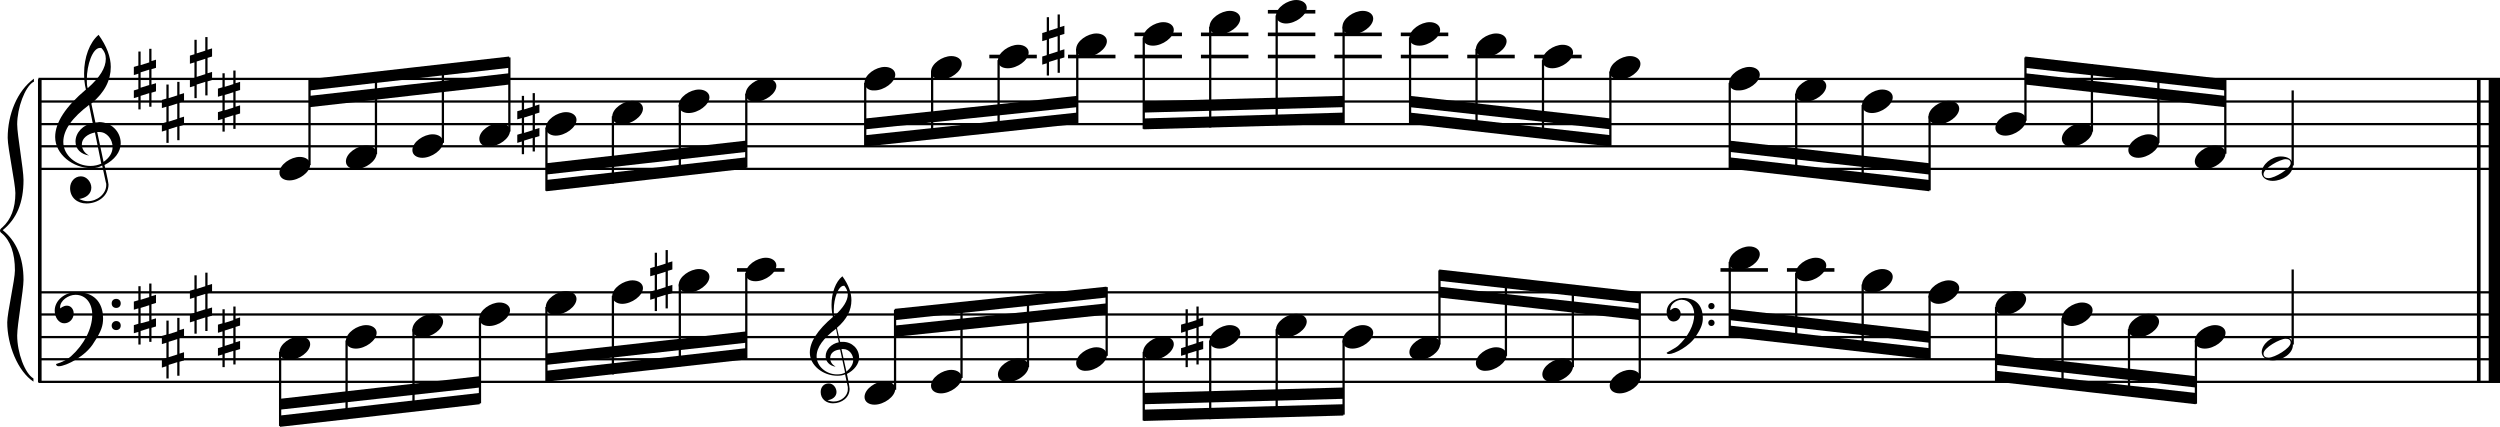 <?xml version="1.0" encoding="utf-8"?>

<!--
	ScaleBook
	Copyright (c) Leland Jansen 2015. All rights reserved.
-->

<!DOCTYPE svg PUBLIC "-//W3C//DTD SVG 1.1//EN" "http://www.w3.org/Graphics/SVG/1.1/DTD/svg11.dtd">
<svg version="1.1" id="Layer_1" xmlns="http://www.w3.org/2000/svg" xmlns:xlink="http://www.w3.org/1999/xlink" x="0px" y="0px"
	 viewBox="0 0 552.9 94.4" enable-background="new 0 0 552.9 94.4" xml:space="preserve">
<rect x="8.4" y="17.5" width="0.8" height="67"/>
<g>
	<path d="M7.4,18.1c-1.9,1.1-3.6,5.8-3.6,9.4c0,2.3,1.4,9.9,1.4,12.3c0,5-1.5,8.6-4.6,11.1c3,2.4,4.6,6.1,4.6,11
		c0,2.3-1.4,9.9-1.4,12.3c0,3.8,1.7,8.4,3.6,9.5v0.7c-3.5-2.3-5.8-8.2-5.8-13.1c0-2.1,1.7-9.4,1.7-11.5c0-3.8-1-6.6-2.9-8.2
		C0.1,51.4,0,51.2,0,51s0.1-0.4,0.5-0.7c1.9-1.7,2.9-4.2,2.9-7.6c0-2.1-1.7-10-1.7-12.2c0-5.2,2.1-10.4,5.8-13.1V18.1z"/>
</g>
<rect x="547.8" y="17.5" width="0.8" height="67"/>
<rect x="550.4" y="17.5" width="2.5" height="67"/>
<rect x="8.5" y="37.1" width="544.4" height="0.5"/>
<rect x="8.5" y="32.1" width="544.4" height="0.5"/>
<rect x="8.5" y="27.2" width="544.4" height="0.5"/>
<rect x="8.5" y="22.2" width="544.4" height="0.5"/>
<rect x="8.5" y="17.2" width="544.4" height="0.5"/>
<g>
	<path d="M20.3,37.2c-4.2,0-8.1-3.1-8.1-6.9c0-3.2,2.3-6.7,6.8-10.5c-0.3-1.2-0.4-2.4-0.4-3.6c0-3.5,1.2-6.8,3.2-8.5
		c1.8,2.5,2.7,4.9,2.7,7.1c0,2.9-1.3,5.6-4.3,8.1l0.9,4.2c0.5,0,0.8-0.1,0.8-0.1c2.6,0,4.8,2,4.8,4.7c0,1.9-1.4,3.7-3.6,4.8
		c0-0.1,0.9,3.8,0.9,4.3c0,2.5-2.3,4.2-4.9,4.2c-2,0-3.6-1.3-3.6-3.4c0-1.4,1-2.6,2.4-2.6c1.3,0,2.3,1.3,2.3,2.5
		c0,1.4-1.2,2.3-2.7,2.5c0.6,0.3,1.2,0.5,1.9,0.5c2.1,0,4.1-1.6,4.1-3.6c0-0.2,0-0.4-0.1-0.6l-0.8-3.7C21.9,37,21.2,37.2,20.3,37.2z
		 M18.1,31.9c0,1,0.5,1.9,1.6,2.5c-1.8-0.3-3-1.4-3-3.1c0-2,1.7-3.7,3.8-4.1l-0.8-4C16,26,14,28.7,14,31.4c0,2.9,2.8,5.3,6,5.3
		c0.9,0,1.7-0.2,2.4-0.5L21,29.3C19.4,29.6,18.1,30.6,18.1,31.9z M22.1,10.6c-1.6,0-2.9,3.7-2.9,7c0,0.7,0,1.3,0.2,1.9
		c2.7-2.4,4-4.5,4-6.5c0-0.9-0.3-1.7-1-2.4C22.4,10.6,22.3,10.6,22.1,10.6z M24.9,32.5c0-1.6-1.2-3.3-2.9-3.3c-0.1,0-0.2,0-0.5,0
		l1.4,6.6C24.2,34.9,24.9,33.8,24.9,32.5z"/>
</g>
<g>
	<path d="M33.5,10.7v2.8l1-0.3V15l-1,0.3v3.4l1-0.3v1.8l-1,0.3v3.1H33v-3l-1.9,0.6v3h-0.5v-2.8l-1,0.3V20l1-0.3v-3.4l-1,0.3v-1.8
		l1-0.3v-3.1h0.5v3l1.9-0.6v-3H33.5z M33,15.4l-1.9,0.6v3.4l1.9-0.6V15.4z"/>
</g>
<g>
	<path d="M39.7,18.1v2.8l1-0.3v1.8l-1,0.3v3.4l1-0.3v1.8l-1,0.3v3.1h-0.5v-3l-1.9,0.6v3h-0.5v-2.8l-1,0.3v-1.8l1-0.3v-3.4l-1,0.3
		v-1.8l1-0.3v-3.1h0.5v3l1.9-0.6v-3H39.7z M39.2,22.9l-1.9,0.6v3.4l1.9-0.6V22.9z"/>
</g>
<g>
	<path d="M45.9,8.2V11l1-0.3v1.8l-1,0.3v3.4l1-0.3v1.8l-1,0.3v3.1h-0.5v-3l-1.9,0.6v3H43V19l-1,0.3v-1.8l1-0.3v-3.4l-1,0.3v-1.8
		l1-0.3V8.8h0.5v3l1.9-0.6v-3H45.9z M45.4,13l-1.9,0.6V17l1.9-0.6V13z"/>
</g>
<g>
	<path d="M52.1,15.6v2.8l1-0.3v1.8l-1,0.3v3.4l1-0.3v1.8l-1,0.3v3.1h-0.5v-3l-1.9,0.6v3h-0.5v-2.8l-1,0.3v-1.8l1-0.3v-3.4l-1,0.3
		v-1.8l1-0.3v-3.1h0.5v3l1.9-0.6v-3H52.1z M51.6,20.4L49.7,21v3.4l1.9-0.6V20.4z"/>
</g>
<polygon fill-rule="evenodd" clip-rule="evenodd" points="68.5,23.7 112.6,18.7 112.6,16.2 68.5,21.2 "/>
<polygon fill-rule="evenodd" clip-rule="evenodd" points="68.5,20 112.6,15 112.6,12.5 68.5,17.5 "/>
<polygon fill-rule="evenodd" clip-rule="evenodd" points="120.8,38.6 165,33.6 165,31.1 120.8,36.1 "/>
<polygon fill-rule="evenodd" clip-rule="evenodd" points="120.8,42.3 165,37.3 165,34.8 120.8,39.8 "/>
<polygon fill-rule="evenodd" clip-rule="evenodd" points="191.4,28.6 238.2,23.7 238.2,21.2 191.4,26.2 "/>
<polygon fill-rule="evenodd" clip-rule="evenodd" points="191.4,32.4 238.2,27.4 238.2,24.9 191.4,29.9 "/>
<polygon fill-rule="evenodd" clip-rule="evenodd" points="252.9,24.9 297.1,23.7 297.1,21.2 252.9,22.4 "/>
<polygon fill-rule="evenodd" clip-rule="evenodd" points="252.9,28.6 297.1,27.4 297.1,24.9 252.9,26.2 "/>
<polygon fill-rule="evenodd" clip-rule="evenodd" points="311.8,23.7 356.2,28.6 356.2,26.2 311.8,21.2 "/>
<polygon fill-rule="evenodd" clip-rule="evenodd" points="311.8,27.4 356.2,32.4 356.2,29.9 311.8,24.9 "/>
<polygon fill-rule="evenodd" clip-rule="evenodd" points="382.5,33.6 426.7,38.6 426.7,36.1 382.5,31.1 "/>
<polygon fill-rule="evenodd" clip-rule="evenodd" points="382.5,37.3 426.7,42.3 426.7,39.8 382.5,34.8 "/>
<polygon fill-rule="evenodd" clip-rule="evenodd" points="447.9,18.7 492.1,23.7 492.1,21.2 447.9,16.2 "/>
<polygon fill-rule="evenodd" clip-rule="evenodd" points="447.9,15 492.1,20 492.1,17.5 447.9,12.5 "/>
<rect x="8.5" y="84.2" width="544.4" height="0.5"/>
<rect x="8.5" y="79.2" width="544.4" height="0.5"/>
<rect x="8.5" y="74.3" width="544.4" height="0.5"/>
<rect x="8.5" y="69.3" width="544.4" height="0.5"/>
<rect x="8.5" y="64.4" width="544.4" height="0.5"/>
<g>
	<path d="M15.7,78.8c2.9-2.6,4.7-6.1,4.7-9.2c0-2.5-1.4-4.4-3.7-4.4c-1.6,0-3.4,1.3-3.4,2.7c0,0.2,0,0.3,0.1,0.3
		c-0.1,0,0.6-0.6,1.4-0.6c0.9,0,1.5,0.8,1.5,1.7c0,1.2-0.9,2.2-2.1,2.2c-1.2,0-2.1-1.3-2.1-2.8c0-2.3,2.3-4.1,4.8-4.1
		c4.7,0,5.9,3.2,5.9,5.8c0,1.6-0.4,2.9-2,5.3C19.1,78.7,14.6,81,13,81c-0.4,0-0.6-0.2-0.6-0.5C13.8,80.1,14.9,79.5,15.7,78.8z
		 M25.7,66.1c0.6,0,1,0.4,1,1s-0.4,1-1,1s-1-0.4-1-1S25.1,66.1,25.7,66.1z M25.7,71c0.6,0,1,0.4,1,1c0,0.6-0.4,1-1,1s-1-0.4-1-1
		C24.7,71.5,25.1,71,25.7,71z"/>
</g>
<g>
	<path d="M33.5,62.7v2.8l1-0.3V67l-1,0.3v3.4l1-0.3v1.8l-1,0.3v3.1H33v-3l-1.9,0.6v3h-0.5v-2.8l-1,0.3v-1.8l1-0.3v-3.4l-1,0.3v-1.8
		l1-0.3v-3.1h0.5v3l1.9-0.6v-3H33.5z M33,67.5l-1.9,0.6v3.4L33,71V67.5z"/>
</g>
<g>
	<path d="M39.7,70.2V73l1-0.3v1.8l-1,0.3v3.4l1-0.3v1.8l-1,0.3v3.1h-0.5v-3l-1.9,0.6v3h-0.5V81l-1,0.3v-1.8l1-0.3v-3.4l-1,0.3v-1.8
		l1-0.3v-3.1h0.5v3l1.9-0.6v-3H39.7z M39.2,75l-1.9,0.6V79l1.9-0.6V75z"/>
</g>
<g>
	<path d="M45.9,60.3v2.8l1-0.3v1.8l-1,0.3v3.4l1-0.3v1.8l-1,0.3v3.1h-0.5v-3l-1.9,0.6v3H43V71l-1,0.3v-1.8l1-0.3v-3.4l-1,0.3v-1.8
		l1-0.3v-3.1h0.5v3l1.9-0.6v-3H45.9z M45.4,65l-1.9,0.6v3.4l1.9-0.6V65z"/>
</g>
<g>
	<path d="M52.1,67.7v2.8l1-0.3V72l-1,0.3v3.4l1-0.3v1.8l-1,0.3v3.1h-0.5v-3l-1.9,0.6v3h-0.5v-2.8l-1,0.3V77l1-0.3v-3.4l-1,0.3v-1.8
		l1-0.3v-3.1h0.5v3l1.9-0.6v-3H52.1z M51.6,72.5l-1.9,0.6v3.4l1.9-0.6V72.5z"/>
</g>
<polygon fill-rule="evenodd" clip-rule="evenodd" points="61.9,90.6 106.1,85.7 106.1,83.2 61.9,88.2 "/>
<polygon fill-rule="evenodd" clip-rule="evenodd" points="61.9,94.4 106.1,89.4 106.1,86.9 61.9,91.9 "/>
<g>
	<path d="M185.2,83.1c-3.2,0-6.1-2.3-6.1-5.1c0-2.4,1.7-5,5.1-7.9c-0.2-0.9-0.3-1.8-0.3-2.7c0-2.6,0.9-5.1,2.4-6.3
		c1.4,1.9,2,3.7,2,5.3c0,2.2-1,4.2-3.2,6.1l0.7,3.1c0.4,0,0.6,0,0.6,0c2,0,3.6,1.5,3.6,3.5c0,1.4-1.1,2.8-2.7,3.6
		c0-0.1,0.6,2.8,0.6,3.3c0,1.9-1.7,3.2-3.7,3.2c-1.5,0-2.7-1-2.7-2.5c0-1.1,0.7-1.9,1.8-1.9c1,0,1.7,1,1.7,1.9c0,1-0.9,1.7-2,1.8
		c0.4,0.2,0.9,0.3,1.4,0.3c1.6,0,3.1-1.2,3.1-2.7c0-0.1,0-0.3,0-0.5l-0.6-2.8C186.4,83,185.9,83.1,185.2,83.1z M183.6,79.2
		c0,0.8,0.4,1.4,1.2,1.9c-1.3-0.2-2.2-1.1-2.2-2.3c0-1.5,1.3-2.8,2.9-3.1l-0.6-3c-2.8,2.1-4.3,4.1-4.3,6.1c0,2.2,2.1,4,4.5,4
		c0.7,0,1.3-0.1,1.8-0.4l-1.1-5.1C184.5,77.4,183.6,78.1,183.6,79.2z M186.6,63.2c-1.2,0-2.2,2.8-2.2,5.3c0,0.5,0,1,0.1,1.4
		c2-1.8,3-3.4,3-4.8c0-0.7-0.3-1.3-0.7-1.8C186.8,63.2,186.7,63.2,186.6,63.2z M188.7,79.6c0-1.2-0.9-2.4-2.2-2.4c0,0-0.2,0-0.4,0
		l1.1,5C188.1,81.4,188.7,80.6,188.7,79.6z"/>
</g>
<polygon fill-rule="evenodd" clip-rule="evenodd" points="120.8,80.7 165,75.8 165,73.3 120.8,78.2 "/>
<polygon fill-rule="evenodd" clip-rule="evenodd" points="120.8,84.4 165,79.5 165,77 120.8,82 "/>
<polygon fill-rule="evenodd" clip-rule="evenodd" points="197.9,74.5 244.7,69.6 244.7,67.1 197.9,72 "/>
<polygon fill-rule="evenodd" clip-rule="evenodd" points="197.9,70.8 244.7,65.8 244.7,63.4 197.9,68.3 "/>
<polygon fill-rule="evenodd" clip-rule="evenodd" points="252.9,89.4 297.1,88.2 297.1,85.7 252.9,86.9 "/>
<polygon fill-rule="evenodd" clip-rule="evenodd" points="252.9,93.1 297.1,91.9 297.1,89.4 252.9,90.6 "/>
<g>
	<path d="M371.1,76.5c2.2-2,3.6-4.6,3.6-6.9c0-1.9-1.1-3.3-2.8-3.3c-1.2,0-2.5,1-2.5,2.1c0,0.2,0,0.2,0.1,0.2c0,0,0.4-0.5,1-0.5
		c0.7,0,1.2,0.6,1.2,1.3c0,0.9-0.6,1.7-1.6,1.7s-1.5-1-1.5-2.1c0-1.8,1.7-3.1,3.6-3.1c3.5,0,4.4,2.4,4.4,4.4c0,1.2-0.3,2.2-1.5,4
		c-1.4,2.3-4.8,4-6,4c-0.3,0-0.5-0.1-0.5-0.3C369.6,77.4,370.5,77,371.1,76.5z M378.5,67c0.4,0,0.7,0.3,0.7,0.7
		c0,0.4-0.3,0.7-0.7,0.7c-0.4,0-0.7-0.3-0.7-0.7C377.8,67.3,378.1,67,378.5,67z M378.5,70.7c0.4,0,0.7,0.3,0.7,0.7
		c0,0.4-0.3,0.7-0.7,0.7c-0.4,0-0.7-0.3-0.7-0.7C377.8,71,378.1,70.7,378.5,70.7z"/>
</g>
<polygon fill-rule="evenodd" clip-rule="evenodd" points="318.3,65.8 362.7,70.8 362.7,68.3 318.3,63.4 "/>
<polygon fill-rule="evenodd" clip-rule="evenodd" points="318.3,62.1 362.7,67.1 362.7,64.6 318.3,59.6 "/>
<polygon fill-rule="evenodd" clip-rule="evenodd" points="382.5,70.8 426.7,75.8 426.7,73.3 382.5,68.3 "/>
<polygon fill-rule="evenodd" clip-rule="evenodd" points="382.5,74.5 426.7,79.5 426.7,77 382.5,72 "/>
<polygon fill-rule="evenodd" clip-rule="evenodd" points="441.4,80.7 485.6,85.7 485.6,83.2 441.4,78.2 "/>
<polygon fill-rule="evenodd" clip-rule="evenodd" points="441.4,84.4 485.6,89.4 485.6,86.9 441.4,82 "/>
<rect x="68.2" y="17.6" width="0.5" height="18.9"/>
<g>
	<path d="M61.8,38.2c0-1.8,2.5-3.5,4.5-3.5c1.3,0,2.3,0.7,2.3,1.7c0,1.7-2.5,3.5-4.6,3.5C62.8,39.9,61.8,39.3,61.8,38.2z"/>
</g>
<rect x="82.9" y="16.1" width="0.5" height="18"/>
<g>
	<path d="M76.5,35.7c0-1.8,2.5-3.5,4.5-3.5c1.3,0,2.3,0.7,2.3,1.7c0,1.7-2.5,3.5-4.6,3.5C77.5,37.4,76.5,36.8,76.5,35.7z"/>
</g>
<rect x="97.7" y="14.4" width="0.5" height="17.2"/>
<g>
	<path d="M91.2,33.2c0-1.8,2.5-3.5,4.5-3.5c1.3,0,2.3,0.7,2.3,1.7c0,1.7-2.5,3.5-4.6,3.5C92.2,34.9,91.2,34.3,91.2,33.2z"/>
</g>
<rect x="112.4" y="12.7" width="0.5" height="16.4"/>
<g>
	<path d="M106,30.7c0-1.8,2.5-3.5,4.5-3.5c1.3,0,2.3,0.7,2.3,1.7c0,1.7-2.5,3.5-4.6,3.5C106.9,32.5,106,31.8,106,30.7z"/>
</g>
<rect x="120.6" y="28.2" width="0.5" height="14"/>
<g>
	<path d="M120.7,28.3c0-1.8,2.5-3.5,4.5-3.5c1.3,0,2.3,0.7,2.3,1.7c0,1.7-2.5,3.5-4.6,3.5C121.7,30,120.7,29.3,120.7,28.3z"/>
</g>
<g>
	<path d="M118.3,20.6v2.8l1-0.3v1.8l-1,0.3v3.4l1-0.3v1.8l-1,0.3v3.1h-0.5v-3l-1.9,0.6v3h-0.5v-2.8l-1,0.3v-1.8l1-0.3v-3.4l-1,0.3
		v-1.8l1-0.3v-3.1h0.5v3l1.9-0.6v-3H118.3z M117.8,25.4l-1.9,0.6v3.4l1.9-0.6V25.4z"/>
</g>
<rect x="135.3" y="25.7" width="0.5" height="14.9"/>
<g>
	<path d="M135.4,25.8c0-1.8,2.5-3.5,4.5-3.5c1.3,0,2.3,0.7,2.3,1.7c0,1.7-2.5,3.5-4.6,3.5C136.4,27.5,135.4,26.9,135.4,25.8z"/>
</g>
<rect x="150.1" y="23.2" width="0.5" height="15.7"/>
<g>
	<path d="M150.1,23.3c0-1.8,2.5-3.5,4.5-3.5c1.3,0,2.3,0.7,2.3,1.7c0,1.7-2.5,3.5-4.6,3.5C151.1,25,150.1,24.4,150.1,23.3z"/>
</g>
<rect x="164.8" y="20.7" width="0.5" height="16.4"/>
<g>
	<path d="M164.9,20.8c0-1.8,2.5-3.5,4.5-3.5c1.3,0,2.3,0.7,2.3,1.7c0,1.7-2.5,3.5-4.6,3.5C165.8,22.5,164.9,21.9,164.9,20.8z"/>
</g>
<rect x="191.1" y="18.3" width="0.5" height="14"/>
<g>
	<path d="M191.2,18.3c0-1.8,2.5-3.5,4.5-3.5c1.3,0,2.3,0.7,2.3,1.7c0,1.7-2.5,3.5-4.6,3.5C192.2,20.1,191.2,19.4,191.2,18.3z"/>
</g>
<rect x="205.9" y="15.8" width="0.5" height="14.9"/>
<g>
	<path d="M205.9,15.9c0-1.8,2.5-3.5,4.5-3.5c1.3,0,2.3,0.7,2.3,1.7c0,1.7-2.5,3.5-4.6,3.5C206.9,17.6,205.9,16.9,205.9,15.9z"/>
</g>
<rect x="218.8" y="12.1" width="10.5" height="0.8"/>
<rect x="220.6" y="13.3" width="0.5" height="15.8"/>
<g>
	<path d="M220.7,13.4c0-1.8,2.5-3.5,4.5-3.5c1.3,0,2.3,0.7,2.3,1.7c0,1.7-2.5,3.5-4.6,3.5C221.6,15.1,220.7,14.5,220.7,13.4z"/>
</g>
<rect x="236.2" y="12.1" width="10.5" height="0.8"/>
<rect x="238" y="10.8" width="0.5" height="16.4"/>
<g>
	<path d="M238,10.9c0-1.8,2.5-3.5,4.5-3.5c1.3,0,2.3,0.7,2.3,1.7c0,1.7-2.5,3.5-4.6,3.5C239,12.6,238,12,238,10.9z"/>
</g>
<g>
	<path d="M234.4,3.2v2.8l1-0.3v1.8l-1,0.3v3.4l1-0.3v1.8l-1,0.3v3.1h-0.5v-3l-1.9,0.6v3h-0.5V14l-1,0.3v-1.8l1-0.3V8.8l-1,0.3V7.3
		l1-0.3V3.8h0.5v3l1.9-0.6v-3H234.4z M233.9,8L232,8.6v3.4l1.9-0.6V8z"/>
</g>
<rect x="250.9" y="12.1" width="10.5" height="0.8"/>
<rect x="250.9" y="7.2" width="10.5" height="0.8"/>
<rect x="252.7" y="8.3" width="0.5" height="20.2"/>
<g>
	<path d="M252.8,8.4c0-1.8,2.5-3.5,4.5-3.5c1.3,0,2.3,0.7,2.3,1.7c0,1.7-2.5,3.5-4.6,3.5C253.7,10.1,252.8,9.5,252.8,8.4z"/>
</g>
<rect x="265.6" y="12.1" width="10.5" height="0.8"/>
<rect x="265.6" y="7.2" width="10.5" height="0.8"/>
<rect x="267.4" y="5.9" width="0.5" height="22.3"/>
<g>
	<path d="M267.5,5.9c0-1.8,2.5-3.5,4.5-3.5c1.3,0,2.3,0.7,2.3,1.7c0,1.7-2.5,3.5-4.6,3.5C268.5,7.7,267.5,7,267.5,5.9z"/>
</g>
<rect x="280.4" y="12.1" width="10.5" height="0.8"/>
<rect x="280.4" y="7.2" width="10.5" height="0.8"/>
<rect x="280.4" y="2.2" width="10.5" height="0.8"/>
<rect x="282.1" y="3.4" width="0.5" height="24.3"/>
<g>
	<path d="M282.2,3.5c0-1.8,2.5-3.5,4.5-3.5c1.3,0,2.3,0.7,2.3,1.7c0,1.7-2.5,3.5-4.6,3.5C283.2,5.2,282.2,4.5,282.2,3.5z"/>
</g>
<rect x="295.1" y="12.1" width="10.5" height="0.8"/>
<rect x="295.1" y="7.2" width="10.5" height="0.8"/>
<rect x="296.9" y="5.9" width="0.5" height="21.4"/>
<g>
	<path d="M296.9,5.9c0-1.8,2.5-3.5,4.5-3.5c1.3,0,2.3,0.7,2.3,1.7c0,1.7-2.5,3.5-4.6,3.5C297.9,7.7,296.9,7,296.9,5.9z"/>
</g>
<rect x="309.8" y="12.1" width="10.5" height="0.8"/>
<rect x="309.8" y="7.2" width="10.5" height="0.8"/>
<rect x="311.6" y="8.3" width="0.5" height="18.9"/>
<g>
	<path d="M311.7,8.4c0-1.8,2.5-3.5,4.5-3.5c1.3,0,2.3,0.7,2.3,1.7c0,1.7-2.5,3.5-4.6,3.5C312.6,10.1,311.7,9.5,311.7,8.4z"/>
</g>
<rect x="324.5" y="12.1" width="10.5" height="0.8"/>
<rect x="326.3" y="10.8" width="0.5" height="18"/>
<g>
	<path d="M326.4,10.9c0-1.8,2.5-3.5,4.5-3.5c1.3,0,2.3,0.7,2.3,1.7c0,1.7-2.5,3.5-4.6,3.5C327.4,12.6,326.4,12,326.4,10.9z"/>
</g>
<rect x="339.3" y="12.1" width="10.5" height="0.8"/>
<rect x="341" y="13.3" width="0.5" height="17.2"/>
<g>
	<path d="M341.1,13.4c0-1.8,2.5-3.5,4.5-3.5c1.3,0,2.3,0.7,2.3,1.7c0,1.7-2.5,3.5-4.6,3.5C342.1,15.1,341.1,14.5,341.1,13.4z"/>
</g>
<rect x="355.9" y="15.8" width="0.5" height="16.4"/>
<g>
	<path d="M356,15.9c0-1.8,2.5-3.5,4.5-3.5c1.3,0,2.3,0.7,2.3,1.7c0,1.7-2.5,3.5-4.6,3.5C357,17.6,356,16.9,356,15.9z"/>
</g>
<rect x="382.3" y="18.3" width="0.5" height="18.9"/>
<g>
	<path d="M382.4,18.3c0-1.8,2.5-3.5,4.5-3.5c1.3,0,2.3,0.7,2.3,1.7c0,1.7-2.5,3.5-4.6,3.5C383.3,20.1,382.4,19.4,382.4,18.3z"/>
</g>
<rect x="397" y="20.7" width="0.5" height="18"/>
<g>
	<path d="M397.1,20.8c0-1.8,2.5-3.5,4.5-3.5c1.3,0,2.3,0.7,2.3,1.7c0,1.7-2.5,3.5-4.6,3.5C398.1,22.5,397.1,21.9,397.1,20.8z"/>
</g>
<rect x="411.7" y="23.2" width="0.5" height="17.2"/>
<g>
	<path d="M411.8,23.3c0-1.8,2.5-3.5,4.5-3.5c1.3,0,2.3,0.7,2.3,1.7c0,1.7-2.5,3.5-4.6,3.5C412.8,25,411.8,24.4,411.8,23.3z"/>
</g>
<rect x="426.5" y="25.7" width="0.5" height="16.4"/>
<g>
	<path d="M426.5,25.8c0-1.8,2.5-3.5,4.5-3.5c1.3,0,2.3,0.7,2.3,1.7c0,1.7-2.5,3.5-4.6,3.5C427.5,27.5,426.5,26.9,426.5,25.8z"/>
</g>
<rect x="447.7" y="12.7" width="0.5" height="14"/>
<g>
	<path d="M441.3,28.3c0-1.8,2.5-3.5,4.5-3.5c1.3,0,2.3,0.7,2.3,1.7c0,1.7-2.5,3.5-4.6,3.5C442.2,30,441.3,29.3,441.3,28.3z"/>
</g>
<rect x="462.4" y="14.2" width="0.5" height="14.9"/>
<g>
	<path d="M456,30.7c0-1.8,2.5-3.5,4.5-3.5c1.3,0,2.3,0.7,2.3,1.7c0,1.7-2.5,3.5-4.6,3.5C457,32.5,456,31.8,456,30.7z"/>
</g>
<rect x="477.1" y="15.9" width="0.5" height="15.7"/>
<g>
	<path d="M470.7,33.2c0-1.8,2.5-3.5,4.5-3.5c1.3,0,2.3,0.7,2.3,1.7c0,1.7-2.5,3.5-4.6,3.5C471.7,34.9,470.7,34.3,470.7,33.2z"/>
</g>
<rect x="491.9" y="17.6" width="0.5" height="16.4"/>
<g>
	<path d="M485.4,35.7c0-1.8,2.5-3.5,4.5-3.5c1.3,0,2.3,0.7,2.3,1.7c0,1.7-2.5,3.5-4.6,3.5C486.4,37.4,485.4,36.8,485.4,35.7z"/>
</g>
<rect x="506.8" y="20" width="0.5" height="16.6"/>
<g>
	<path d="M504.4,34.6c1.6,0,2.7,0.7,2.7,2c0,1.9-2.3,3.4-4.5,3.4c-1.3,0-2.4-0.7-2.4-1.8C500.2,36.4,502.4,34.6,504.4,34.6z
		 M500.6,38.5c0,0.6,0.4,0.9,1.1,0.9c1.4,0,4.9-2.1,4.9-3.3c0-0.6-0.4-0.9-1.1-0.9C504.3,35.2,500.6,37.2,500.6,38.5z"/>
</g>
<rect x="61.7" y="77.8" width="0.5" height="16.4"/>
<g>
	<path d="M61.8,77.9c0-1.8,2.5-3.5,4.5-3.5c1.3,0,2.3,0.7,2.3,1.7c0,1.7-2.5,3.5-4.6,3.5C62.8,79.6,61.8,78.9,61.8,77.9z"/>
</g>
<rect x="76.4" y="75.3" width="0.5" height="17.4"/>
<g>
	<path d="M76.5,75.4c0-1.8,2.5-3.5,4.5-3.5c1.3,0,2.3,0.7,2.3,1.7c0,1.7-2.5,3.5-4.6,3.5C77.5,77.1,76.5,76.5,76.5,75.4z"/>
</g>
<rect x="91.2" y="72.8" width="0.5" height="18.1"/>
<g>
	<path d="M91.2,72.9c0-1.8,2.5-3.5,4.5-3.5c1.3,0,2.3,0.7,2.3,1.7c0,1.7-2.5,3.5-4.6,3.5C92.2,74.6,91.2,74,91.2,72.9z"/>
</g>
<rect x="105.9" y="70.3" width="0.5" height="18.9"/>
<g>
	<path d="M106,70.4c0-1.8,2.5-3.5,4.5-3.5c1.3,0,2.3,0.7,2.3,1.7c0,1.7-2.5,3.5-4.6,3.5C106.9,72.1,106,71.5,106,70.4z"/>
</g>
<rect x="120.6" y="67.9" width="0.5" height="16.4"/>
<g>
	<path d="M120.7,67.9c0-1.8,2.5-3.5,4.5-3.5c1.3,0,2.3,0.7,2.3,1.7c0,1.7-2.5,3.5-4.6,3.5C121.7,69.7,120.7,69,120.7,67.9z"/>
</g>
<rect x="135.3" y="65.4" width="0.5" height="17.4"/>
<g>
	<path d="M135.4,65.5c0-1.8,2.5-3.5,4.5-3.5c1.3,0,2.3,0.7,2.3,1.7c0,1.7-2.5,3.5-4.6,3.5C136.4,67.2,135.4,66.5,135.4,65.5z"/>
</g>
<rect x="150.1" y="62.9" width="0.5" height="18.1"/>
<g>
	<path d="M150.1,63c0-1.8,2.5-3.5,4.5-3.5c1.3,0,2.3,0.7,2.3,1.7c0,1.7-2.5,3.5-4.6,3.5C151.1,64.7,150.1,64.1,150.1,63z"/>
</g>
<g>
	<path d="M147.7,55.3v2.8l1-0.3v1.8l-1,0.3v3.4l1-0.3v1.8l-1,0.3v3.1h-0.5v-3l-1.9,0.6v3h-0.5v-2.8l-1,0.3v-1.8l1-0.3v-3.4l-1,0.3
		v-1.8l1-0.3v-3.1h0.5v3l1.9-0.6v-3H147.7z M147.2,60.1l-1.9,0.6v3.4l1.9-0.6V60.1z"/>
</g>
<rect x="163" y="59.3" width="10.5" height="0.8"/>
<rect x="164.8" y="60.4" width="0.5" height="18.9"/>
<g>
	<path d="M164.9,60.5c0-1.8,2.5-3.5,4.5-3.5c1.3,0,2.3,0.7,2.3,1.7c0,1.7-2.5,3.5-4.6,3.5C165.8,62.2,164.9,61.6,164.9,60.5z"/>
</g>
<rect x="197.7" y="68.5" width="0.5" height="17.7"/>
<g>
	<path d="M191.2,87.8c0-1.8,2.5-3.5,4.5-3.5c1.3,0,2.3,0.7,2.3,1.7c0,1.7-2.5,3.5-4.6,3.5C192.2,89.5,191.2,88.9,191.2,87.8z"/>
</g>
<rect x="212.4" y="66.9" width="0.5" height="16.7"/>
<g>
	<path d="M205.9,85.3c0-1.8,2.5-3.5,4.5-3.5c1.3,0,2.3,0.7,2.3,1.7c0,1.7-2.5,3.5-4.6,3.5C206.9,87,205.9,86.4,205.9,85.3z"/>
</g>
<rect x="227.1" y="65.4" width="0.5" height="15.8"/>
<g>
	<path d="M220.7,82.8c0-1.8,2.5-3.5,4.5-3.5c1.3,0,2.3,0.7,2.3,1.7c0,1.7-2.5,3.5-4.6,3.5C221.6,84.5,220.7,83.9,220.7,82.8z"/>
</g>
<rect x="244.5" y="63.5" width="0.5" height="15.2"/>
<g>
	<path d="M238,80.3c0-1.8,2.5-3.5,4.5-3.5c1.3,0,2.3,0.7,2.3,1.7c0,1.7-2.5,3.5-4.6,3.5C239,82.1,238,81.4,238,80.3z"/>
</g>
<rect x="252.7" y="77.8" width="0.5" height="15.2"/>
<g>
	<path d="M252.8,77.9c0-1.8,2.5-3.5,4.5-3.5c1.3,0,2.3,0.7,2.3,1.7c0,1.7-2.5,3.5-4.6,3.5C253.7,79.6,252.8,78.9,252.8,77.9z"/>
</g>
<rect x="267.4" y="75.3" width="0.5" height="17.4"/>
<g>
	<path d="M267.5,75.4c0-1.8,2.5-3.5,4.5-3.5c1.3,0,2.3,0.7,2.3,1.7c0,1.7-2.5,3.5-4.6,3.5C268.5,77.1,267.5,76.5,267.5,75.4z"/>
</g>
<g>
	<path d="M265.1,67.7v2.8l1-0.3V72l-1,0.3v3.4l1-0.3v1.8l-1,0.3v3.1h-0.5v-3l-1.9,0.6v3h-0.5v-2.8l-1,0.3V77l1-0.3v-3.4l-1,0.3v-1.8
		l1-0.3v-3.1h0.5v3l1.9-0.6v-3H265.1z M264.6,72.5l-1.9,0.6v3.4l1.9-0.6V72.5z"/>
</g>
<rect x="282.1" y="72.8" width="0.5" height="19.4"/>
<g>
	<path d="M282.2,72.9c0-1.8,2.5-3.5,4.5-3.5c1.3,0,2.3,0.7,2.3,1.7c0,1.7-2.5,3.5-4.6,3.5C283.2,74.6,282.2,74,282.2,72.9z"/>
</g>
<rect x="296.9" y="75.3" width="0.5" height="16.4"/>
<g>
	<path d="M296.9,75.4c0-1.8,2.5-3.5,4.5-3.5c1.3,0,2.3,0.7,2.3,1.7c0,1.7-2.5,3.5-4.6,3.5C297.9,77.1,296.9,76.5,296.9,75.4z"/>
</g>
<rect x="318.1" y="59.8" width="0.5" height="16.4"/>
<g>
	<path d="M311.7,77.9c0-1.8,2.5-3.5,4.5-3.5c1.3,0,2.3,0.7,2.3,1.7c0,1.7-2.5,3.5-4.6,3.5C312.6,79.6,311.7,78.9,311.7,77.9z"/>
</g>
<rect x="332.8" y="61.3" width="0.5" height="17.4"/>
<g>
	<path d="M326.4,80.3c0-1.8,2.5-3.5,4.5-3.5c1.3,0,2.3,0.7,2.3,1.7c0,1.7-2.5,3.5-4.6,3.5C327.4,82.1,326.4,81.4,326.4,80.3z"/>
</g>
<rect x="347.6" y="63.1" width="0.5" height="18.1"/>
<g>
	<path d="M341.1,82.8c0-1.8,2.5-3.5,4.5-3.5c1.3,0,2.3,0.7,2.3,1.7c0,1.7-2.5,3.5-4.6,3.5C342.1,84.5,341.1,83.9,341.1,82.8z"/>
</g>
<rect x="362.4" y="64.8" width="0.5" height="18.9"/>
<g>
	<path d="M356,85.3c0-1.8,2.5-3.5,4.5-3.5c1.3,0,2.3,0.7,2.3,1.7c0,1.7-2.5,3.5-4.6,3.5C357,87,356,86.4,356,85.3z"/>
</g>
<rect x="380.5" y="59.3" width="10.5" height="0.8"/>
<rect x="382.3" y="57.9" width="0.5" height="16.4"/>
<g>
	<path d="M382.4,58c0-1.8,2.5-3.5,4.5-3.5c1.3,0,2.3,0.7,2.3,1.7c0,1.7-2.5,3.5-4.6,3.5C383.3,59.7,382.4,59.1,382.4,58z"/>
</g>
<rect x="395.2" y="59.3" width="10.5" height="0.8"/>
<rect x="397" y="60.4" width="0.5" height="15.5"/>
<g>
	<path d="M397.1,60.5c0-1.8,2.5-3.5,4.5-3.5c1.3,0,2.3,0.7,2.3,1.7c0,1.7-2.5,3.5-4.6,3.5C398.1,62.2,397.1,61.6,397.1,60.5z"/>
</g>
<rect x="411.7" y="62.9" width="0.5" height="14.7"/>
<g>
	<path d="M411.8,63c0-1.8,2.5-3.5,4.5-3.5c1.3,0,2.3,0.7,2.3,1.7c0,1.7-2.5,3.5-4.6,3.5C412.8,64.7,411.8,64.1,411.8,63z"/>
</g>
<rect x="426.5" y="65.4" width="0.5" height="14"/>
<g>
	<path d="M426.5,65.5c0-1.8,2.5-3.5,4.5-3.5c1.3,0,2.3,0.7,2.3,1.7c0,1.7-2.5,3.5-4.6,3.5C427.5,67.2,426.5,66.5,426.5,65.5z"/>
</g>
<rect x="441.2" y="67.9" width="0.5" height="16.4"/>
<g>
	<path d="M441.3,67.9c0-1.8,2.5-3.5,4.5-3.5c1.3,0,2.3,0.7,2.3,1.7c0,1.7-2.5,3.5-4.6,3.5C442.2,69.7,441.3,69,441.3,67.9z"/>
</g>
<rect x="455.9" y="70.3" width="0.5" height="15.5"/>
<g>
	<path d="M456,70.4c0-1.8,2.5-3.5,4.5-3.5c1.3,0,2.3,0.7,2.3,1.7c0,1.7-2.5,3.5-4.6,3.5C457,72.1,456,71.5,456,70.4z"/>
</g>
<rect x="470.6" y="72.8" width="0.5" height="14.7"/>
<g>
	<path d="M470.7,72.9c0-1.8,2.5-3.5,4.5-3.5c1.3,0,2.3,0.7,2.3,1.7c0,1.7-2.5,3.5-4.6,3.5C471.7,74.6,470.7,74,470.7,72.9z"/>
</g>
<rect x="485.4" y="75.3" width="0.5" height="14"/>
<g>
	<path d="M485.4,75.4c0-1.8,2.5-3.5,4.5-3.5c1.3,0,2.3,0.7,2.3,1.7c0,1.7-2.5,3.5-4.6,3.5C486.4,77.1,485.4,76.5,485.4,75.4z"/>
</g>
<rect x="506.8" y="59.6" width="0.5" height="16.6"/>
<g>
	<path d="M504.4,74.3c1.6,0,2.7,0.7,2.7,2c0,1.9-2.3,3.4-4.5,3.4c-1.3,0-2.4-0.7-2.4-1.8C500.2,76.1,502.4,74.3,504.4,74.3z
		 M500.6,78.2c0,0.6,0.4,0.9,1.1,0.9c1.4,0,4.9-2.1,4.9-3.3c0-0.6-0.4-0.9-1.1-0.9C504.3,74.9,500.6,76.9,500.6,78.2z"/>
</g>
</svg>
